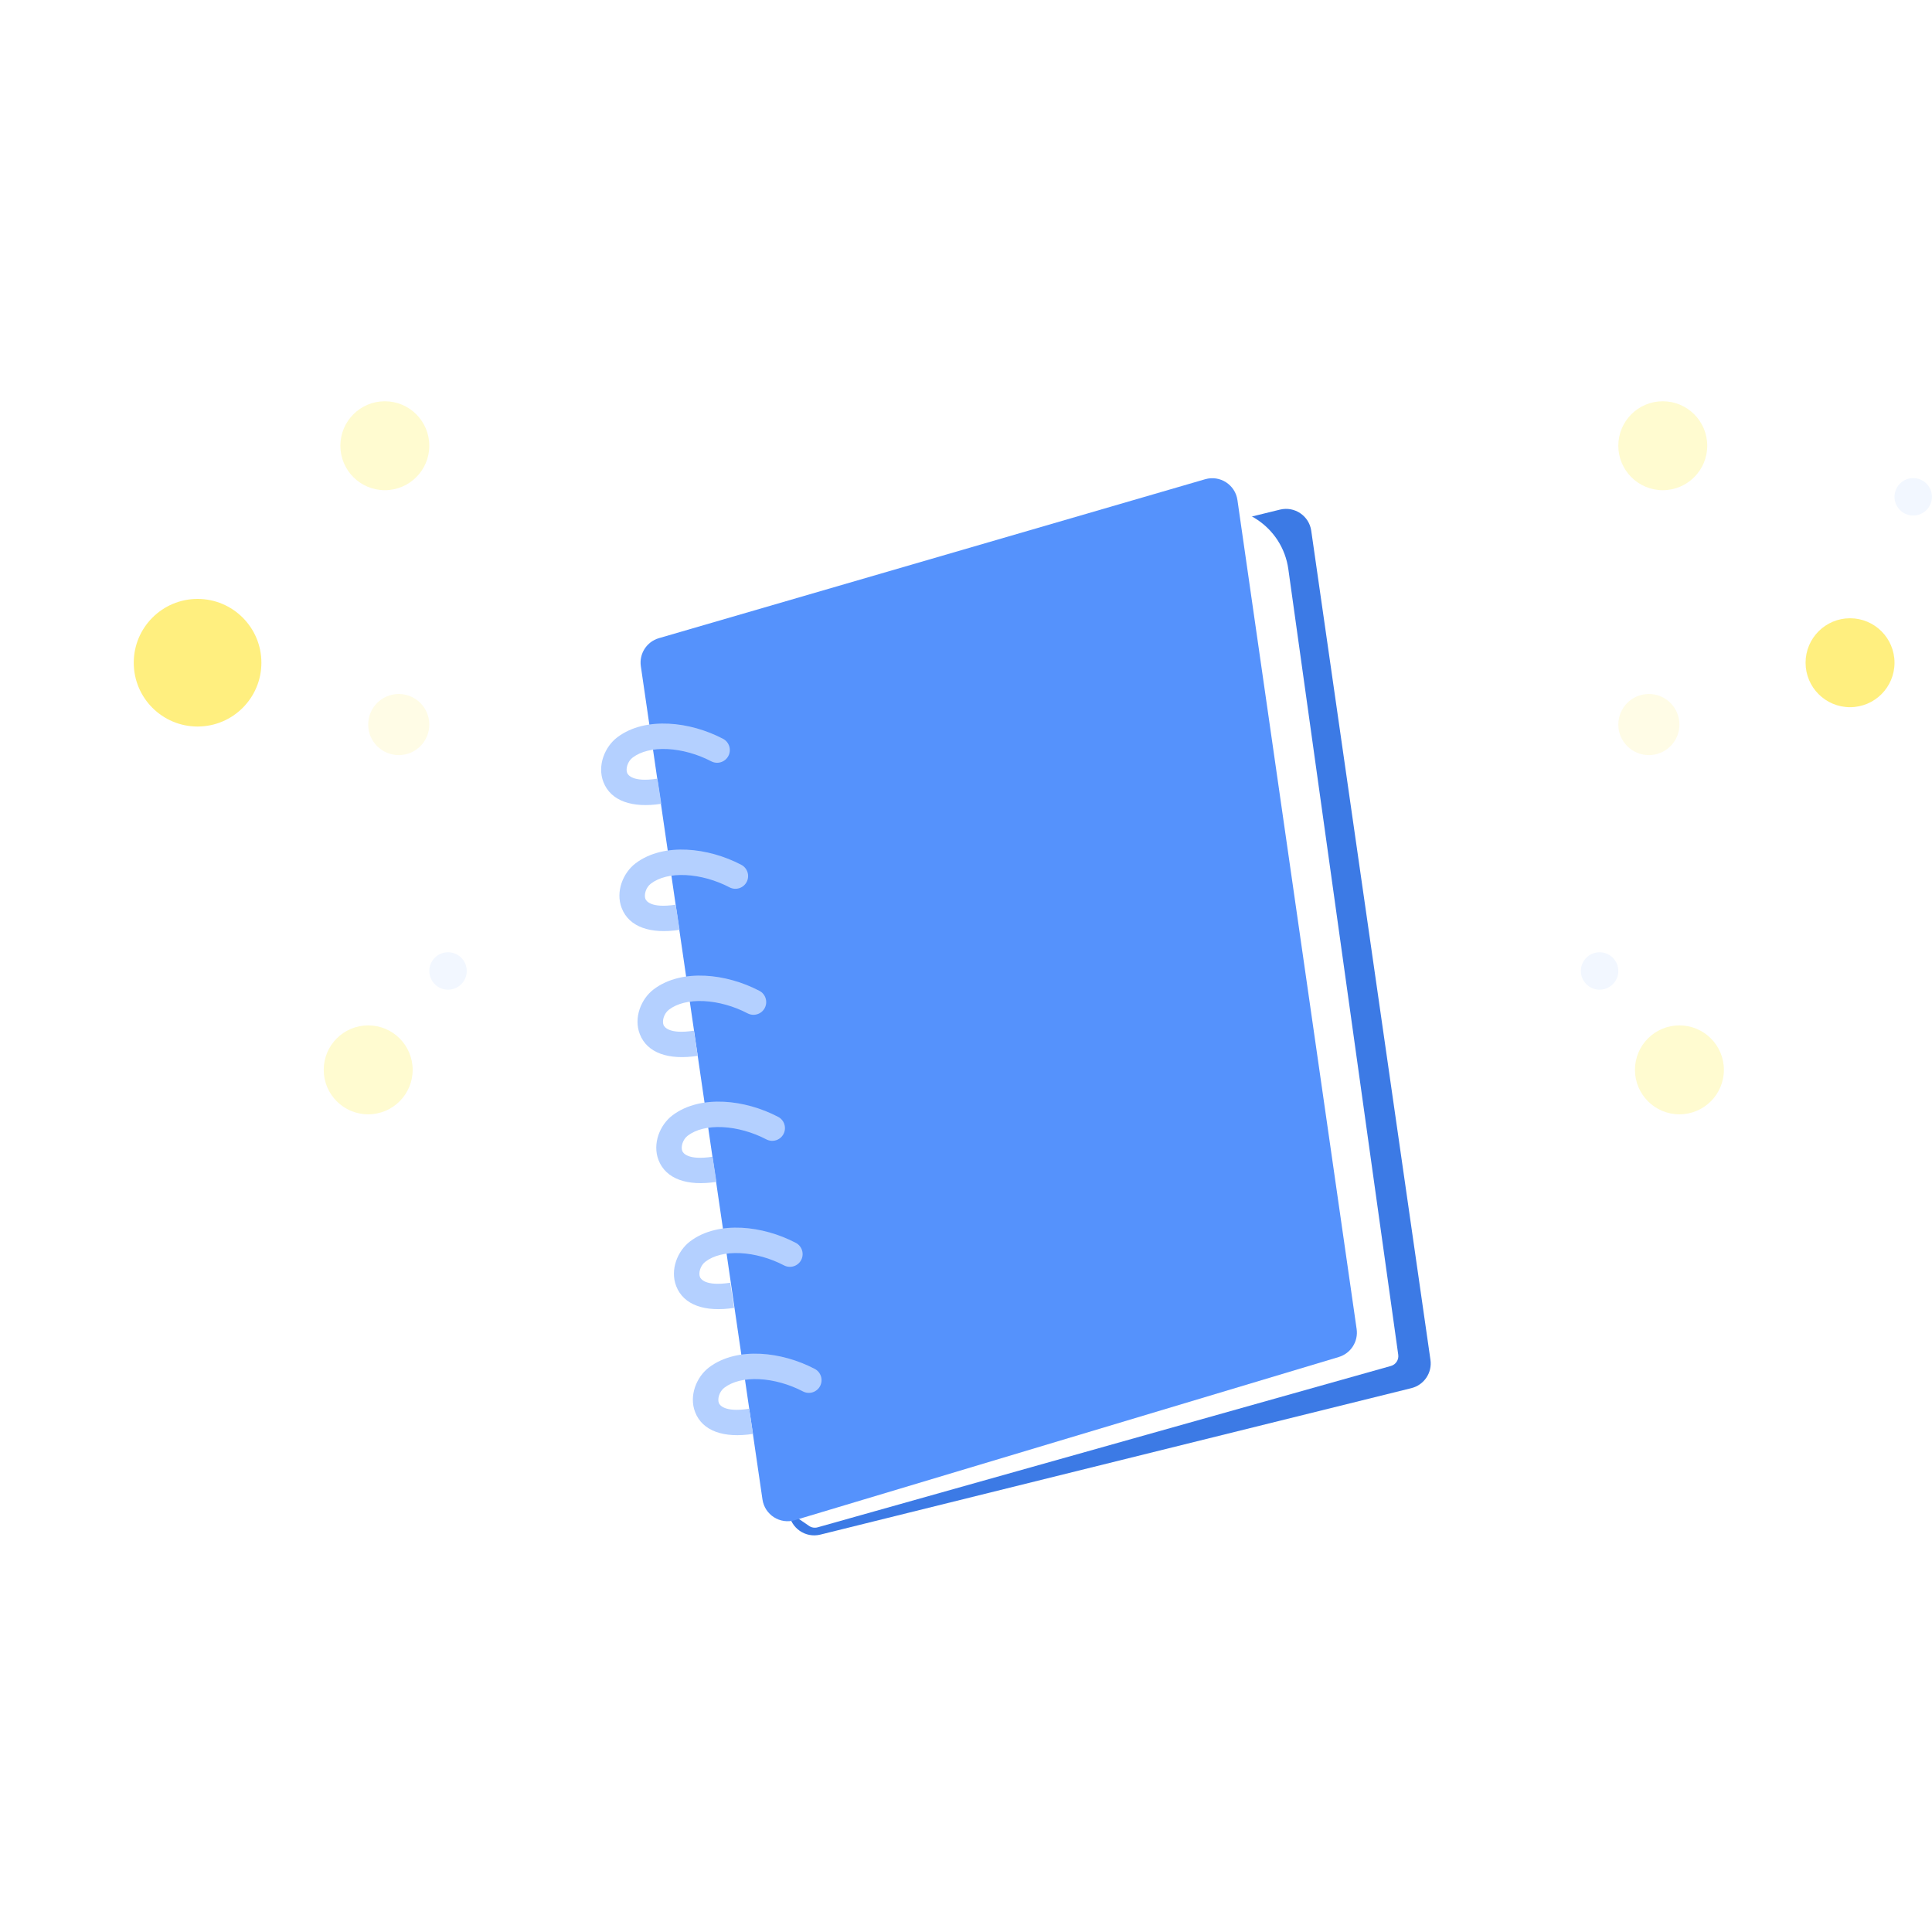 <svg width="600" height="600" viewBox="0 0 520 378" fill="none" xmlns="http://www.w3.org/2000/svg">
<g filter="url(#filter0_dd_3460_40875)">
<path d="M212.354 323.221L185.227 98.419C184.812 94.981 187.03 91.775 190.392 90.951L344.515 53.164C348.443 52.202 352.344 54.835 352.92 58.838L385.008 282C385.509 285.479 383.292 288.772 379.88 289.618L220.796 329.044C216.804 330.034 212.847 327.304 212.354 323.221Z" fill="#3C7AE5"/>
<path d="M217.769 326.706L214.679 324.591C214.046 324.157 213.624 323.477 213.516 322.717L180.786 92.598C180.59 91.219 181.461 89.912 182.81 89.562L322.972 53.277C334.057 50.407 345.168 57.835 346.755 69.175L376.338 280.635C376.528 281.991 375.687 283.278 374.369 283.649L220.058 327.083C219.277 327.303 218.438 327.165 217.769 326.706Z" fill="white"/>
<path d="M205.22 319.584L172.482 95.325C171.988 91.945 174.063 88.719 177.343 87.764L324.369 44.986C328.364 43.824 332.464 46.466 333.056 50.584L365.139 273.71C365.622 277.064 363.577 280.267 360.331 281.24L213.96 325.152C209.958 326.352 205.824 323.718 205.22 319.584Z" fill="#5592FC"/>
<path d="M191.425 120.908C193.099 121.785 195.168 121.138 196.044 119.464C196.921 117.79 196.275 115.721 194.6 114.845L191.425 120.908ZM168.184 117.198L170.26 119.918L168.184 117.198ZM194.6 114.845C190.119 112.498 184.952 111.02 179.992 110.777C175.07 110.536 170.003 111.503 166.107 114.477L170.26 119.918C172.448 118.248 175.722 117.421 179.657 117.614C183.554 117.805 187.759 118.988 191.425 120.908L194.6 114.845ZM166.107 114.477C162.811 116.993 160.683 122.033 162.413 126.497C164.383 131.583 170.153 133.559 178 132.34L176.95 125.576C170.181 126.628 168.979 124.499 168.795 124.024C168.37 122.928 168.904 120.953 170.26 119.918L166.107 114.477Z" fill="#B4D0FF"/>
<path d="M196.345 154.826C198.019 155.703 200.088 155.056 200.964 153.382C201.841 151.708 201.195 149.639 199.52 148.763L196.345 154.826ZM173.103 151.116L175.18 153.836L173.103 151.116ZM199.52 148.763C195.039 146.416 189.871 144.938 184.912 144.695C179.99 144.454 174.923 145.421 171.027 148.395L175.18 153.836C177.368 152.166 180.642 151.339 184.577 151.532C188.474 151.723 192.679 152.906 196.345 154.826L199.52 148.763ZM171.027 148.395C167.731 150.911 165.602 155.951 167.333 160.415C169.303 165.501 175.073 167.477 182.92 166.258L181.87 159.494C175.1 160.546 173.899 158.417 173.715 157.942C173.29 156.846 173.823 154.871 175.18 153.836L171.027 148.395Z" fill="#B4D0FF"/>
<path d="M201.216 188.744C202.891 189.621 204.959 188.974 205.836 187.3C206.712 185.626 206.066 183.557 204.391 182.68L201.216 188.744ZM177.975 185.034L180.051 187.754L177.975 185.034ZM204.391 182.68C199.91 180.334 194.743 178.856 189.783 178.613C184.861 178.372 179.794 179.339 175.898 182.313L180.051 187.754C182.239 186.084 185.513 185.257 189.448 185.45C193.345 185.641 197.55 186.824 201.216 188.744L204.391 182.68ZM175.898 182.313C172.602 184.829 170.474 189.869 172.204 194.333C174.174 199.419 179.944 201.395 187.791 200.176L186.741 193.412C179.972 194.464 178.77 192.335 178.586 191.86C178.161 190.764 178.695 188.789 180.051 187.754L175.898 182.313Z" fill="#B4D0FF"/>
<path d="M206.263 222.666C207.937 223.543 210.006 222.896 210.882 221.222C211.759 219.547 211.113 217.479 209.438 216.602L206.263 222.666ZM183.021 218.955L185.098 221.676L183.021 218.955ZM209.438 216.602C204.957 214.256 199.789 212.778 194.83 212.535C189.908 212.294 184.841 213.261 180.945 216.235L185.098 221.676C187.286 220.005 190.56 219.179 194.495 219.371C198.392 219.562 202.597 220.746 206.263 222.666L209.438 216.602ZM180.945 216.235C177.649 218.751 175.52 223.791 177.25 228.255C179.221 233.34 184.991 235.316 192.838 234.098L191.788 227.334C185.018 228.386 183.817 226.257 183.633 225.782C183.208 224.686 183.741 222.711 185.098 221.676L180.945 216.235Z" fill="#B4D0FF"/>
<path d="M211.017 256.58C212.691 257.457 214.759 256.81 215.636 255.136C216.513 253.461 215.867 251.393 214.192 250.516L211.017 256.58ZM187.775 252.87L189.852 255.59L187.775 252.87ZM214.192 250.516C209.711 248.17 204.543 246.692 199.584 246.449C194.662 246.208 189.595 247.175 185.699 250.149L189.852 255.59C192.04 253.919 195.314 253.093 199.249 253.286C203.146 253.476 207.351 254.66 211.017 256.58L214.192 250.516ZM185.699 250.149C182.403 252.665 180.274 257.705 182.004 262.169C183.975 267.254 189.745 269.231 197.592 268.012L196.542 261.248C189.772 262.3 188.571 260.171 188.387 259.696C187.962 258.6 188.495 256.625 189.852 255.59L185.699 250.149Z" fill="#B4D0FF"/>
<path d="M216.113 290.502C217.787 291.379 219.855 290.732 220.732 289.058C221.609 287.383 220.962 285.315 219.288 284.438L216.113 290.502ZM192.871 286.791L194.947 289.512L192.871 286.791ZM219.288 284.438C214.807 282.092 209.639 280.614 204.68 280.371C199.758 280.13 194.691 281.097 190.795 284.071L194.947 289.512C197.136 287.841 200.41 287.015 204.345 287.207C208.242 287.398 212.446 288.582 216.113 290.502L219.288 284.438ZM190.795 284.071C187.499 286.587 185.37 291.627 187.1 296.091C189.071 301.176 194.841 303.152 202.688 301.934L201.637 295.17C194.868 296.221 193.666 294.093 193.482 293.618C193.058 292.522 193.591 290.547 194.947 289.512L190.795 284.071Z" fill="#B4D0FF"/>
<circle cx="443.794" cy="111.013" r="8.224" fill="#FFE101" fill-opacity="0.1"/>
<circle cx="8.224" cy="8.224" r="8.224" transform="matrix(-1 0 0 1 115.547 102.789)" fill="#FFE101" fill-opacity="0.1"/>
<circle cx="497.941" cy="94.374" r="11.968" fill="#FFE101" fill-opacity="0.5"/>
<ellipse cx="53.177" cy="94.372" rx="17.177" ry="17.173" fill="#FFE101" fill-opacity="0.5"/>
<circle cx="447.538" cy="35.968" r="11.968" fill="#FFFBD0"/>
<circle cx="11.968" cy="11.968" r="11.968" transform="matrix(-1 0 0 1 115.547 24)" fill="#FFFBD0"/>
<circle cx="11.968" cy="11.968" r="11.968" transform="matrix(-1 0 0 1 463.986 191.984)" fill="#FFFBD0"/>
<circle cx="99.099" cy="203.952" r="11.968" fill="#FFFBD0"/>
<circle cx="5.037" cy="5.037" r="5.037" transform="matrix(1 0 0 -1 509.908 54.754)" fill="#F2F7FF"/>
<circle cx="5.037" cy="5.037" r="5.037" transform="matrix(1 0 0 -1 425.494 182.375)" fill="#F2F7FF"/>
<circle cx="120.586" cy="177.338" r="5.037" transform="rotate(180 120.586 177.338)" fill="#F2F7FF"/>
</g>
<defs>
<filter id="filter0_dd_3460_40875" x="0" y="0" width="555.982" height="377.246" filterUnits="userSpaceOnUse" color-interpolation-filters="sRGB">
<feFlood flood-opacity="0" result="BackgroundImageFix"/>
<feColorMatrix in="SourceAlpha" type="matrix" values="0 0 0 0 0 0 0 0 0 0 0 0 0 0 0 0 0 0 127 0" result="hardAlpha"/>
<feOffset dy="12"/>
<feGaussianBlur stdDeviation="18"/>
<feComposite in2="hardAlpha" operator="out"/>
<feColorMatrix type="matrix" values="0 0 0 0 0.333 0 0 0 0 0.573 0 0 0 0 0.988 0 0 0 0.18 0"/>
<feBlend mode="normal" in2="BackgroundImageFix" result="effect1_dropShadow_3460_40875"/>
<feColorMatrix in="SourceAlpha" type="matrix" values="0 0 0 0 0 0 0 0 0 0 0 0 0 0 0 0 0 0 127 0" result="hardAlpha"/>
<feOffset dy="1"/>
<feGaussianBlur stdDeviation="2"/>
<feComposite in2="hardAlpha" operator="out"/>
<feColorMatrix type="matrix" values="0 0 0 0 0.333 0 0 0 0 0.573 0 0 0 0 0.988 0 0 0 0.16 0"/>
<feBlend mode="normal" in2="effect1_dropShadow_3460_40875" result="effect2_dropShadow_3460_40875"/>
<feBlend mode="normal" in="SourceGraphic" in2="effect2_dropShadow_3460_40875" result="shape"/>
</filter>
</defs>
</svg>
